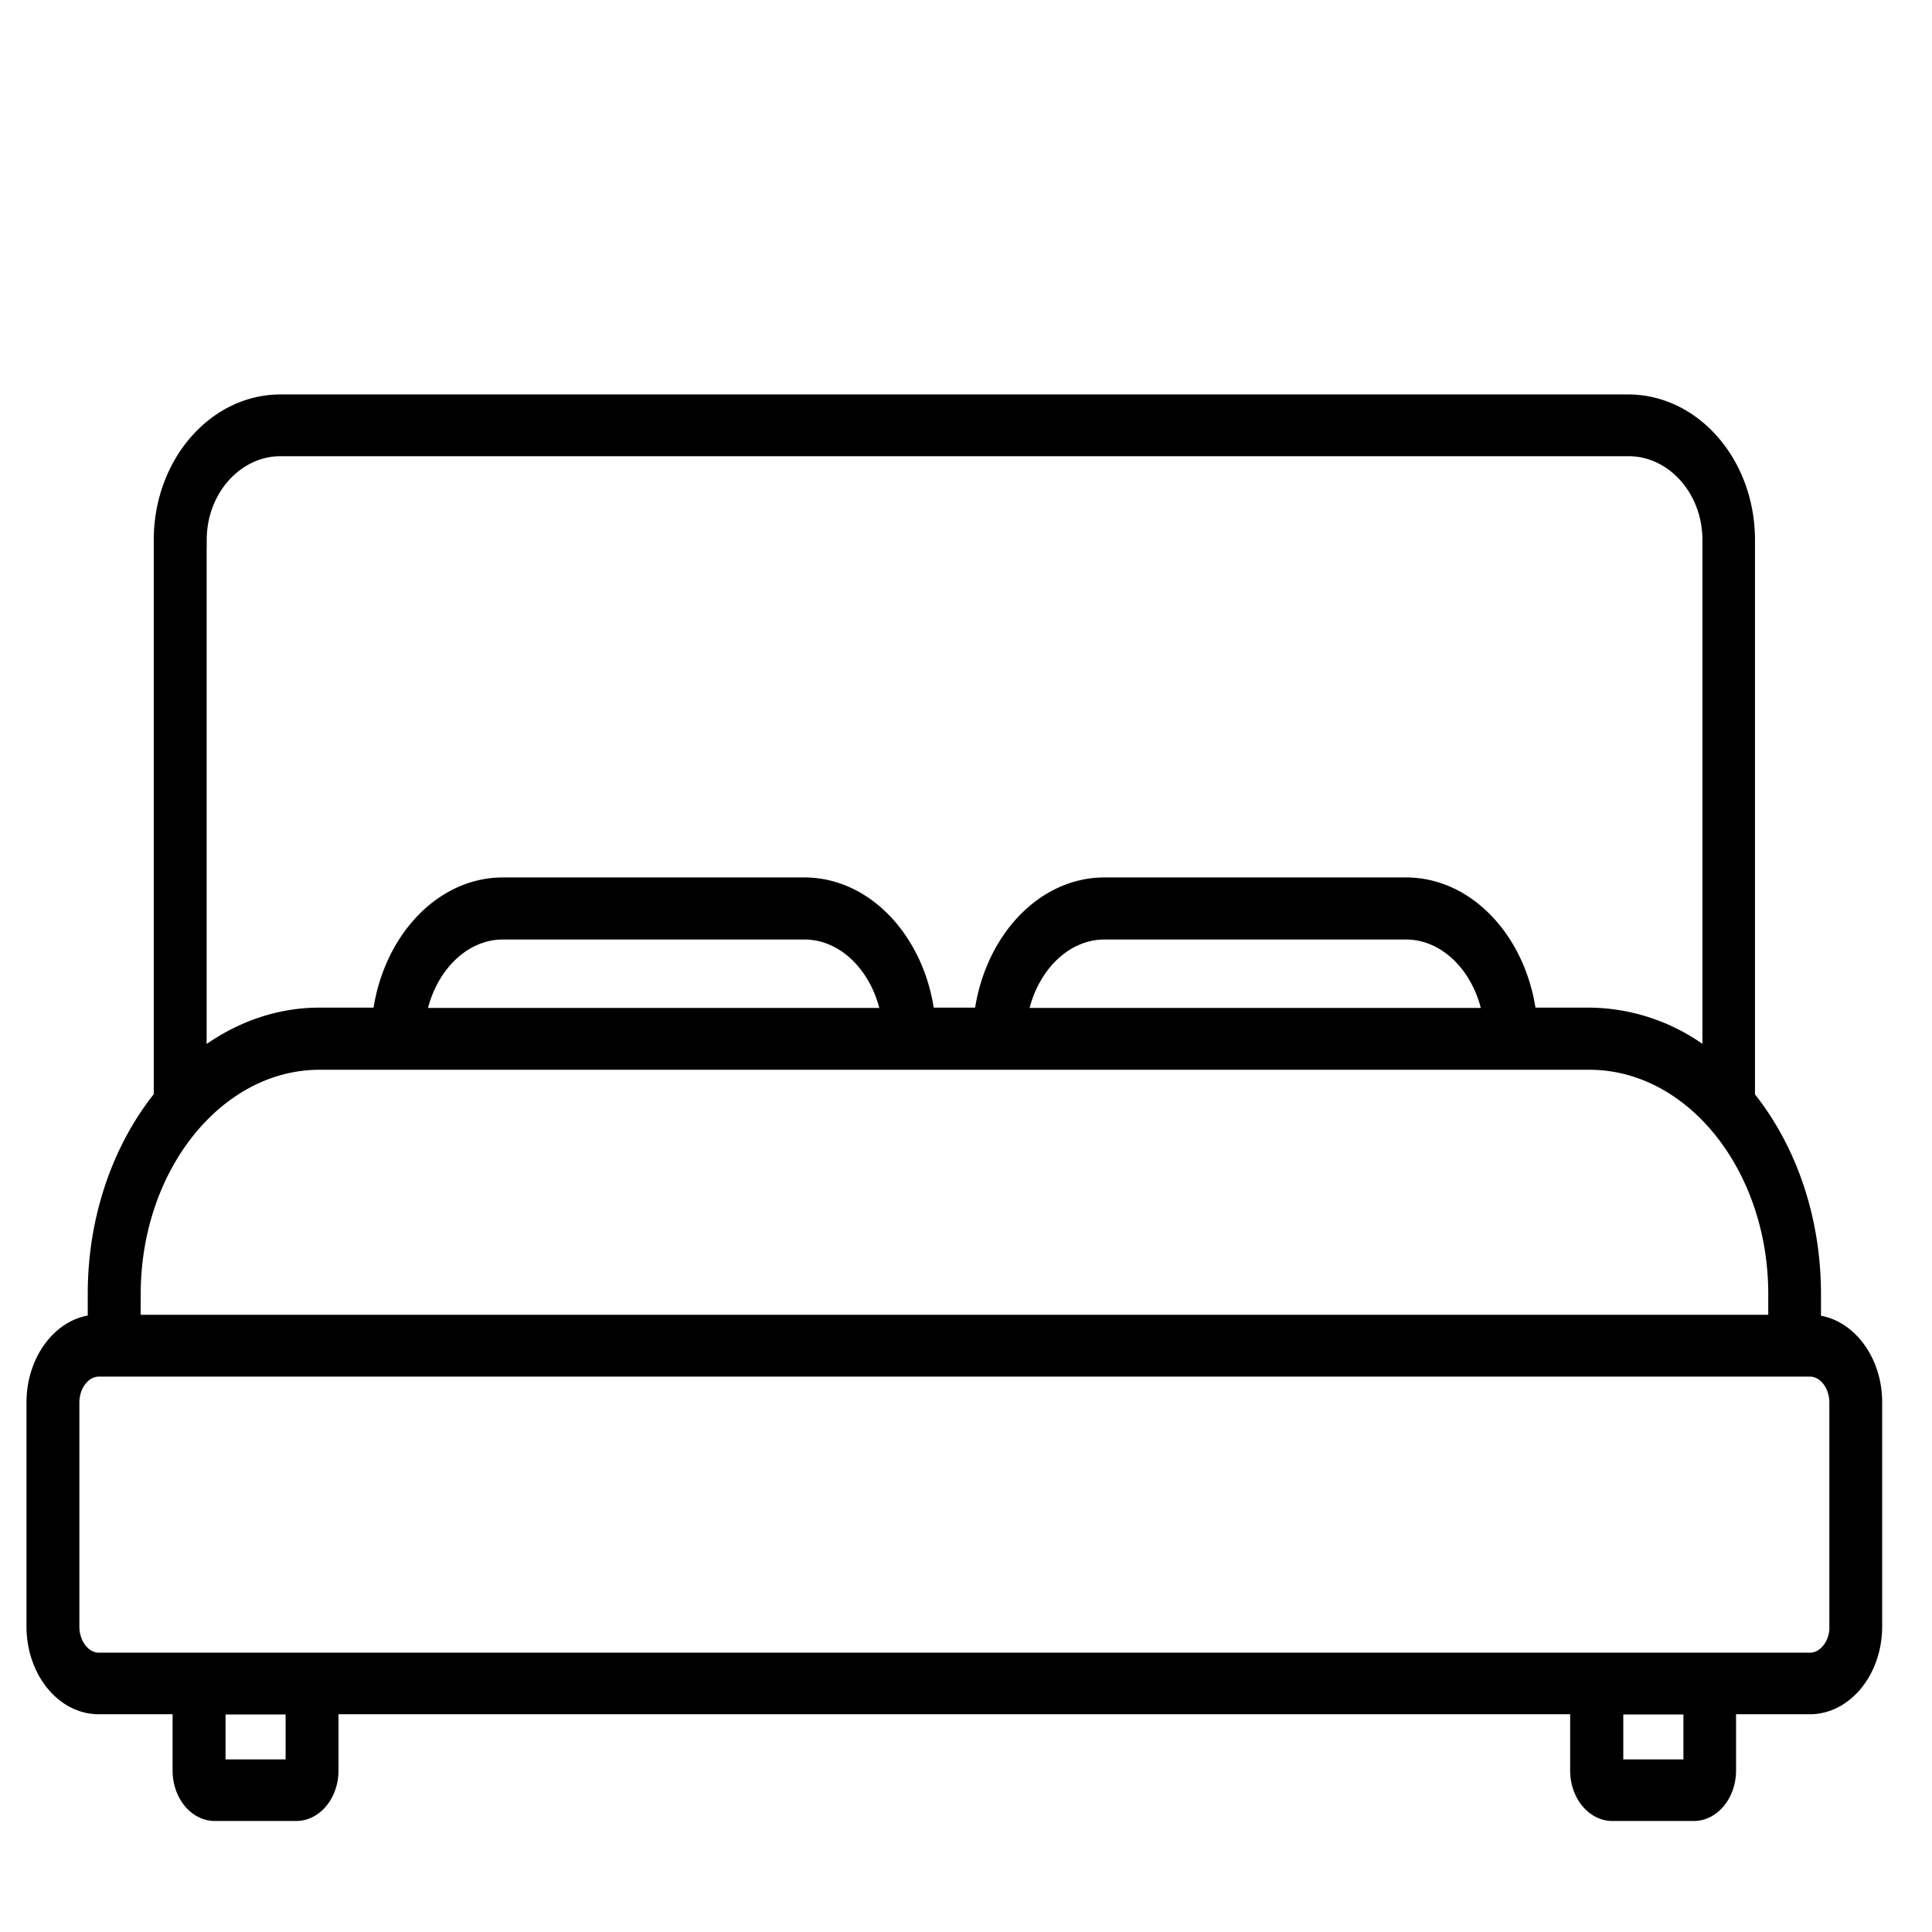 <svg xmlns="http://www.w3.org/2000/svg" width="24" height="24" fill="none"><path fill="#000" stroke="#000" stroke-width=".2" d="M22.521 16.433v-.357c0-.956-.314-1.821-.82-2.446V6.707c0-.942-.661-1.707-1.476-1.707H3.485c-.814 0-1.475.765-1.475 1.708v6.92c-.506.624-.82 1.493-.82 2.445v.357c-.423.024-.761.462-.761.993v2.78c0 .548.357.992.798.992h1.017v.799c0 .29.19.527.424.527H3.68c.234 0 .425-.237.425-.527v-.799h15.5v.799c0 .29.191.527.425.527h1.01c.235 0 .426-.237.426-.527v-.799h1.016c.44 0 .799-.444.799-.992v-2.78c.002-.528-.337-.966-.759-.99ZM2.468 6.707c0-.628.457-1.14 1.019-1.14h16.742c.562 0 1.019.512 1.019 1.14v6.462a2.39 2.39 0 0 0-1.503-.552h-.758c-.11-.912-.75-1.617-1.52-1.617H13.72c-.77 0-1.406.702-1.52 1.617h-.688c-.11-.912-.75-1.617-1.519-1.617H6.247c-.769 0-1.406.702-1.52 1.617H3.97c-.554 0-1.07.204-1.503.551V6.707Zm16.051 5.914h-5.853c.105-.598.538-1.05 1.054-1.05h3.745c.517 0 .95.452 1.054 1.05Zm-7.471 0H5.193c.105-.598.538-1.05 1.054-1.05h3.746c.516 0 .949.452 1.054 1.05Zm-9.4 3.455c0-1.59 1.043-2.887 2.323-2.887h15.772c1.28 0 2.323 1.296 2.323 2.887v.357H1.647v-.357Zm2 5.88h-.946v-.758h.946v.758Zm17.364 0h-.947v-.758h.947v.758Zm1.815-1.75c0 .233-.154.424-.342.424H1.228c-.189 0-.342-.191-.342-.425v-2.78c0-.234.153-.424.342-.424h21.256c.188 0 .341.19.341.424v2.78Z"/></svg>